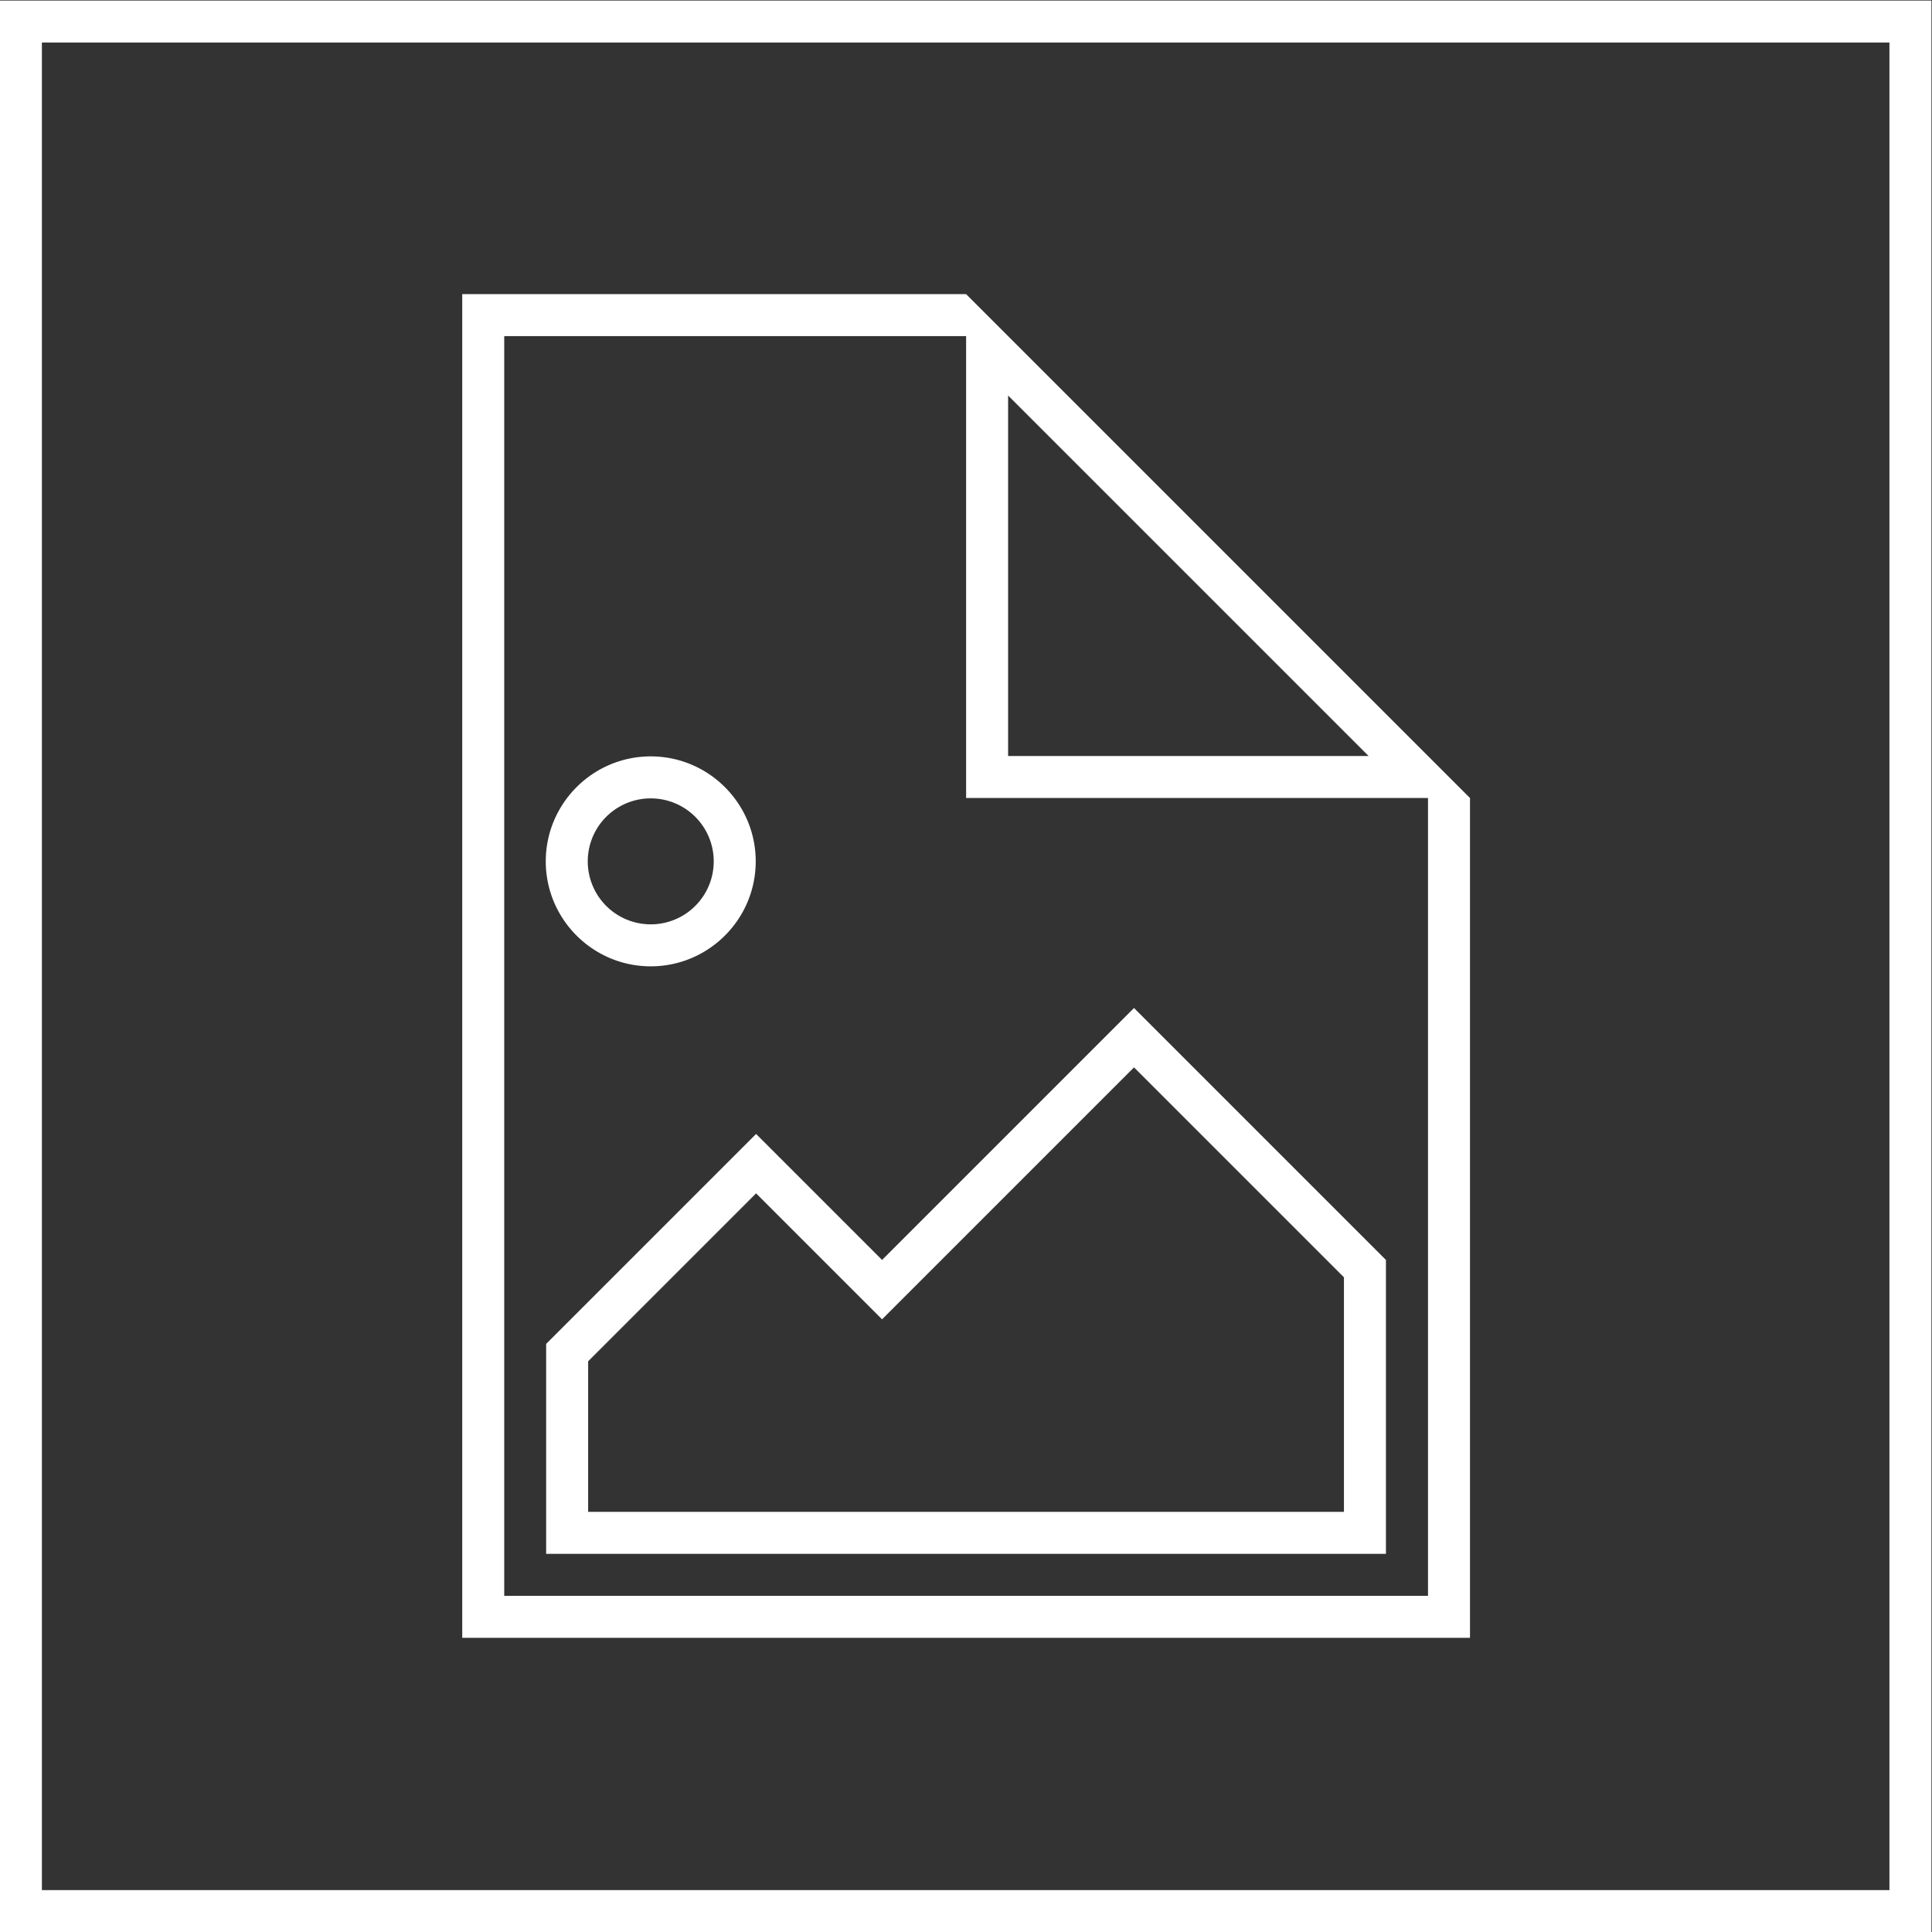 <svg xmlns="http://www.w3.org/2000/svg" xml:space="preserve" width="245.333" height="245.333"><rect width="100%" height="100%" fill="#333333" stroke="none"/><defs><clipPath id="a" clipPathUnits="userSpaceOnUse"><path d="M0 256h256V0H0Z"/></clipPath></defs><path d="M0 0v-72h-88V48h44V4H0Zm-40 42.343L-5.657 8H-40ZM-44 52h-48V-76H4V4Z" style="fill:#fff;fill-opacity:1;fill-rule:nonzero;stroke:none" transform="matrix(1.333 0 0 -1.333 181.333 106.667)"/><path d="m0 0-24-24-12 12-20-20v-20h80v28zm0-5.657 20-20V-48h-72v14.343l16 16 9.171-9.171L-24-29.657l2.829 2.829z" style="fill:#fff;fill-opacity:1;fill-rule:nonzero;stroke:none" transform="matrix(1.333 0 0 -1.333 144 128)"/><g clip-path="url(#a)" transform="matrix(1.333 0 0 -1.333 -48 293.333)"><path d="M0 0c-5.514 0-10-4.486-10-10s4.486-10 10-10 10 4.486 10 10S5.514 0 0 0m0-4a6 6 0 0 0 0-12A6 6 0 0 0 0-4" style="fill:#fff;fill-opacity:1;fill-rule:nonzero;stroke:none" transform="translate(98 148)"/><path d="M220 220H36V36h184Zm-4-180H40v176h176z" style="fill:#fff;fill-opacity:1;fill-rule:nonzero;stroke:none"/></g></svg>